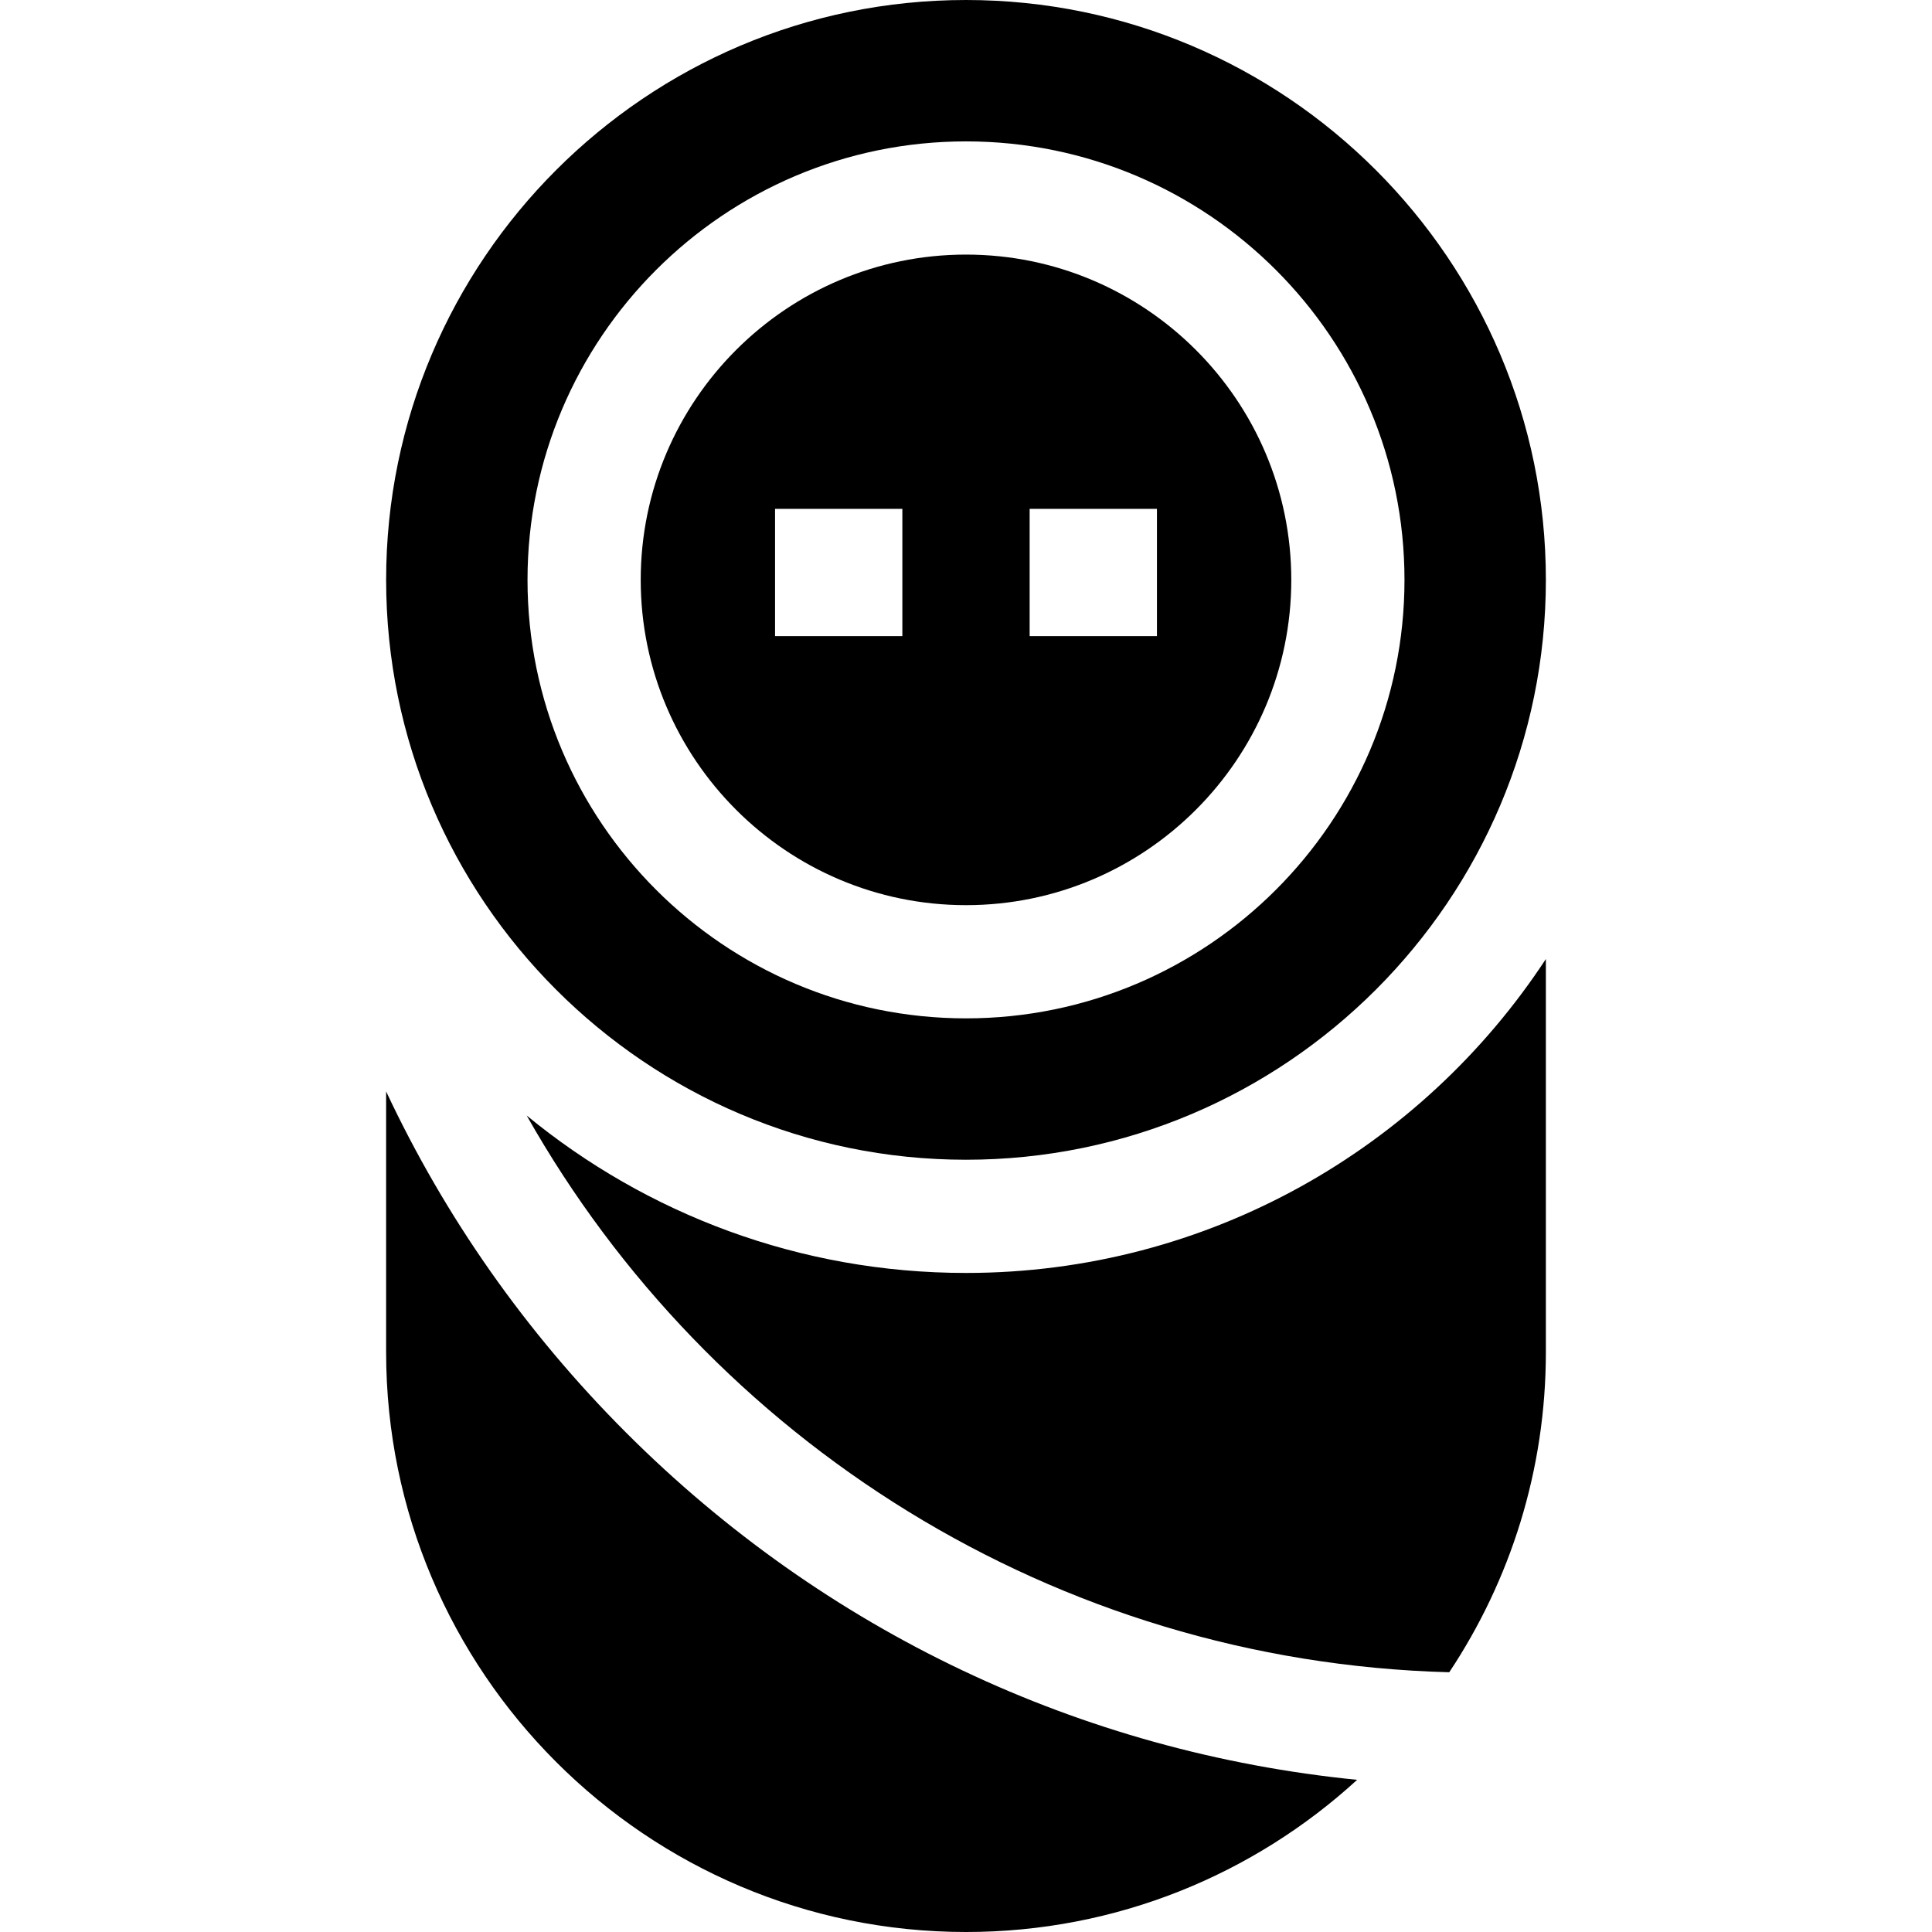 <svg id="Capa_1" enable-background="new 0 0 512 512" height="512" viewBox="0 0 512 512" width="512" xmlns="http://www.w3.org/2000/svg"><g><path d="m256 0c-84.735 0-153.672 68.937-153.672 153.672s68.937 153.673 153.672 153.673 153.672-68.938 153.672-153.673-68.937-153.672-153.672-153.672zm0 269.876c-64.075 0-116.203-52.129-116.203-116.204 0-64.074 52.128-116.203 116.203-116.203s116.203 52.129 116.203 116.203c0 64.075-52.128 116.204-116.203 116.204z"/><path d="m256 337.345c-44.148 0-84.704-15.66-116.415-41.712 48.523 85.923 139.638 144.736 244.482 147.531 16.169-24.328 25.605-53.498 25.605-84.835v-104.177c-32.843 50.06-89.457 83.193-153.672 83.193z"/><path d="m165.922 379.662c-26.674-26.678-48.042-57.247-63.595-90.421v69.087c.001 84.735 68.938 153.672 153.673 153.672 39.909 0 76.31-15.296 103.659-40.329-73.183-7.282-141.042-39.307-193.737-92.009z"/><path d="m256 67.469c-47.533 0-86.203 38.671-86.203 86.203 0 47.533 38.67 86.204 86.203 86.204s86.203-38.671 86.203-86.204c0-47.532-38.67-86.203-86.203-86.203zm-16.867 101.114h-33.734v-33.734h33.734zm67.469 0h-33.734v-33.734h33.734z"/></g></svg>